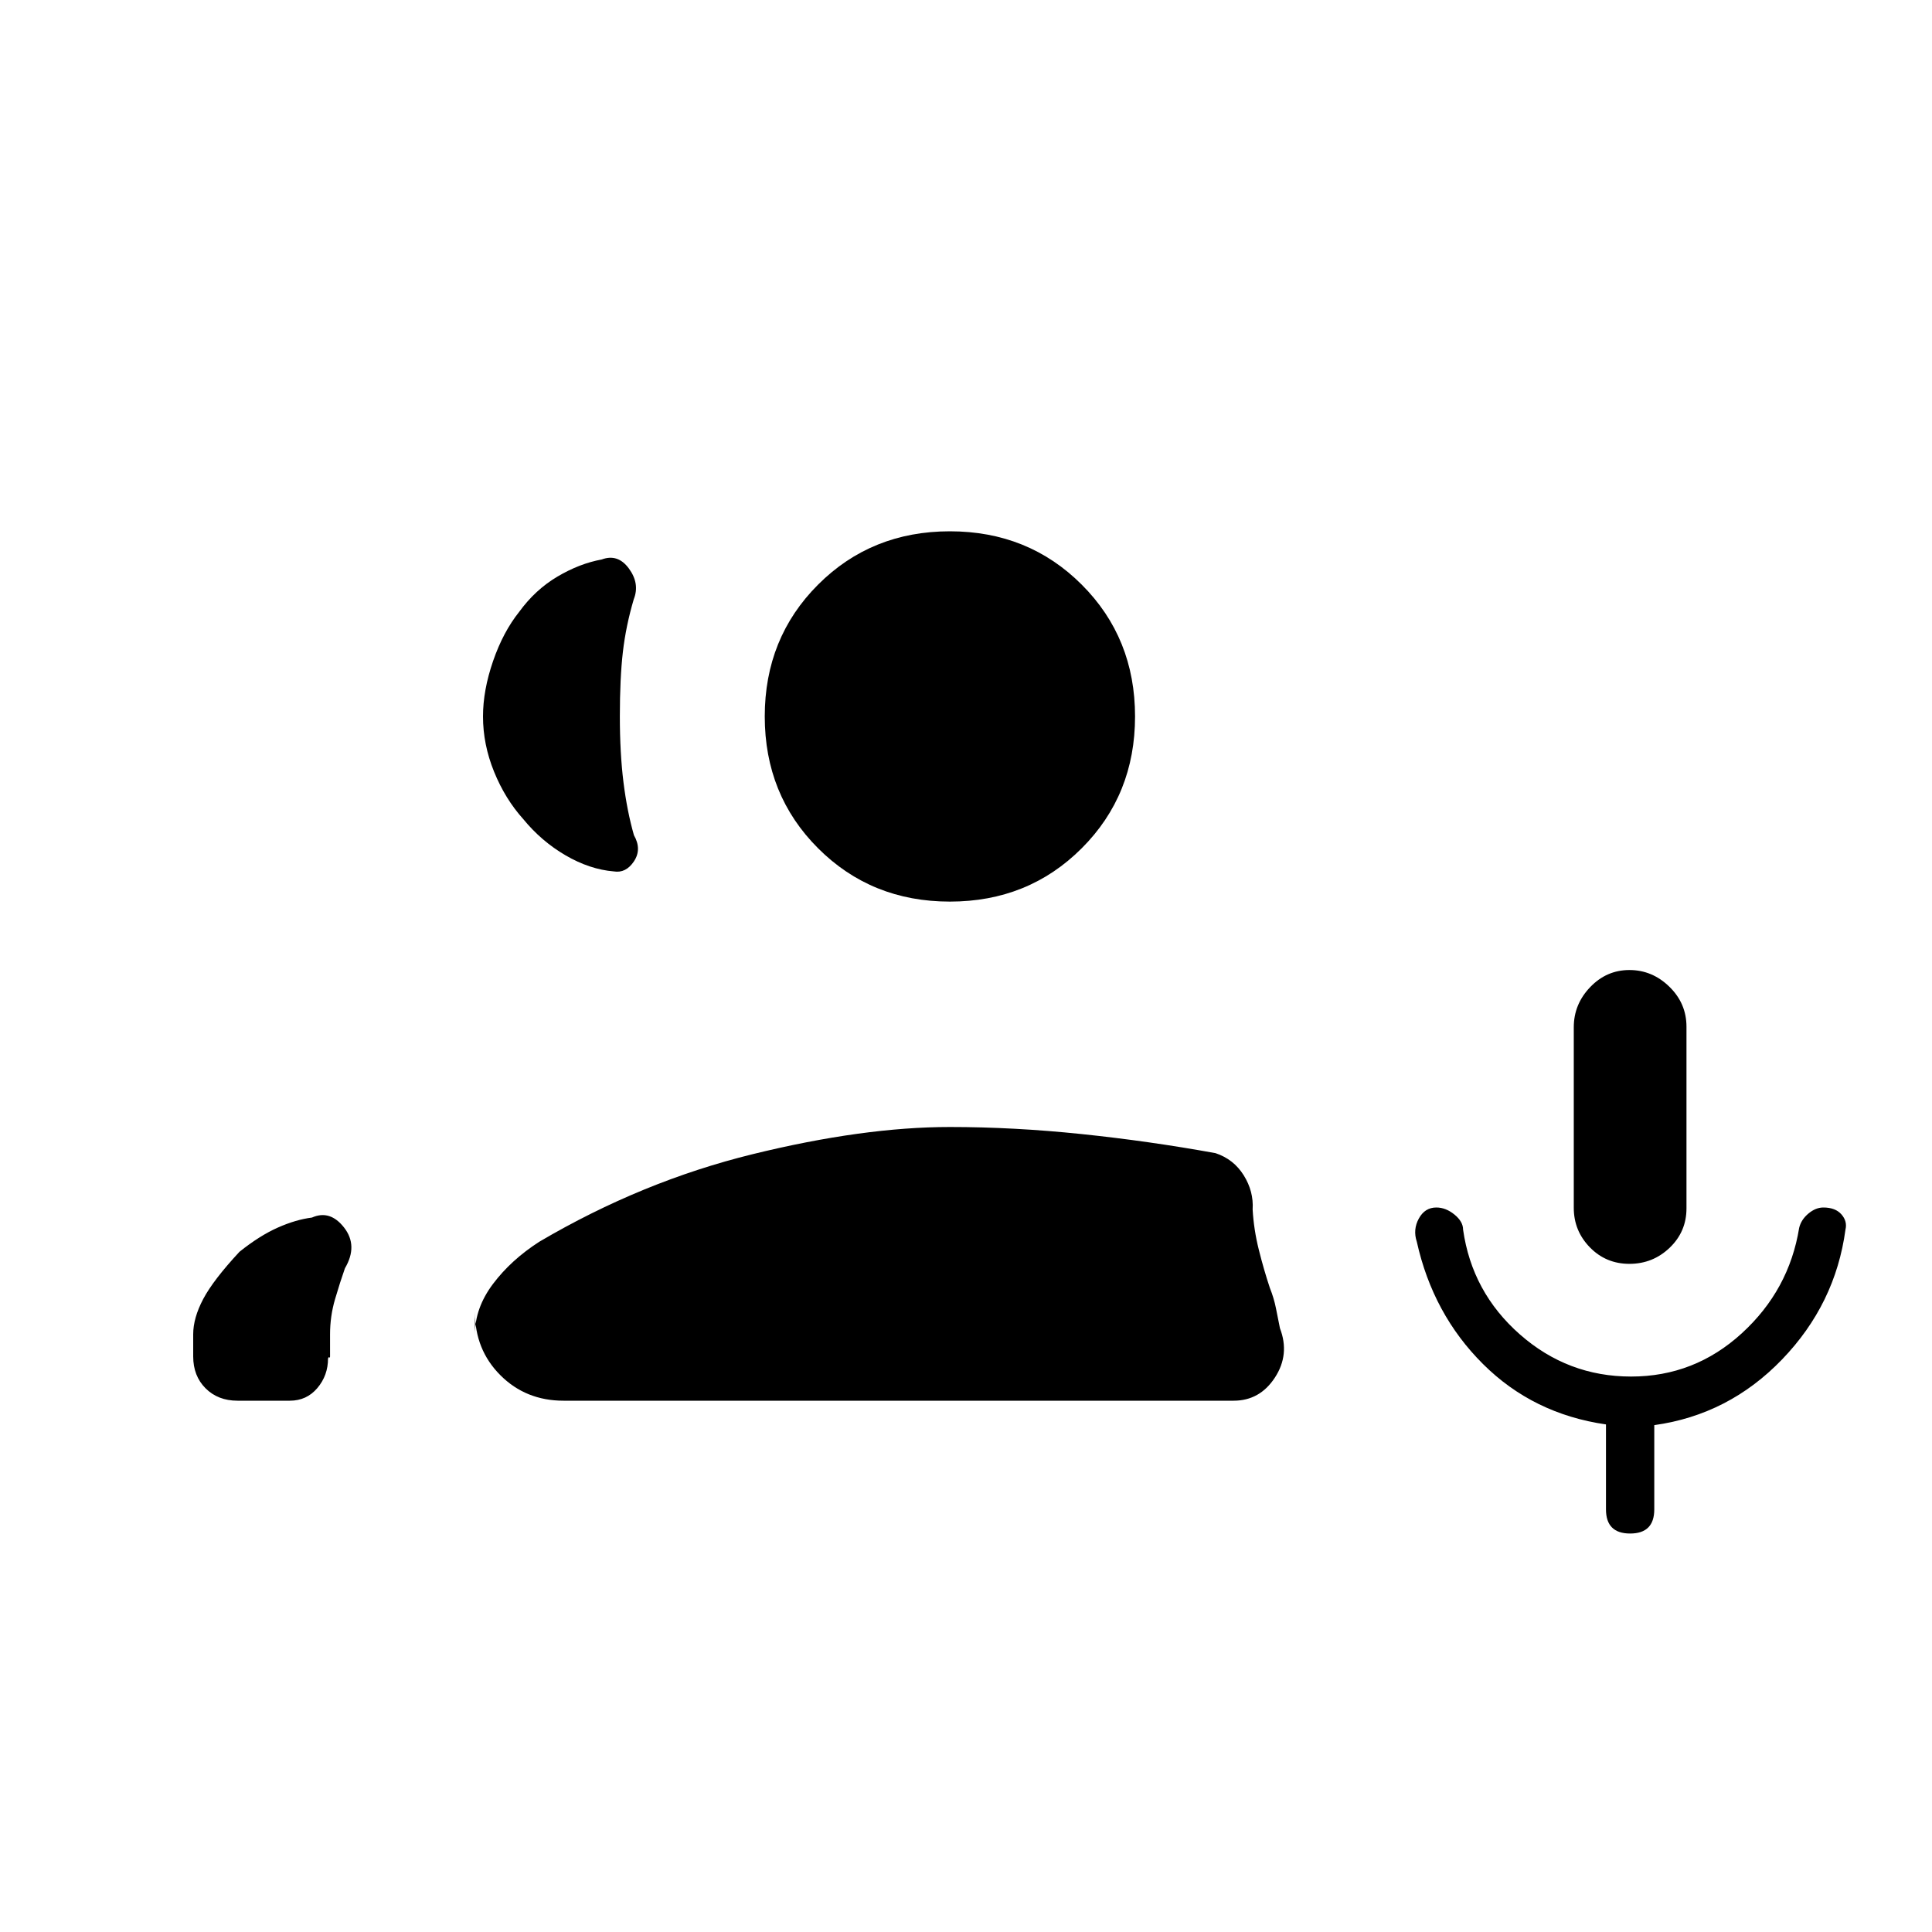 <svg xmlns="http://www.w3.org/2000/svg" height="20" viewBox="0 -960 960 960" width="20"><path d="M809.65-332Q798-332 790-340.2q-8-8.21-8-19.64v-89.73q0-11.43 8.15-19.93 8.14-8.5 19.5-8.5 11.35 0 19.85 8.3 8.5 8.29 8.5 19.86v90.27q0 11.57-8.35 19.57-8.36 8-20 8ZM472-512q-39 0-65.5-26.5T380-604q0-39 26.5-65.5T472-696q39 0 65.5 26.5T564-604q0 39-26.5 65.5T472-512ZM280-264q-18.7 0-31.35-12.65Q236-289.3 236-308v11q0-13.13 9-25.07Q254-334 268-343q51-30 106-43.5t98-13.5q31.67 0 65.33 3.5Q571-393 604-387q9 3 14 11t4.43 17q.57 10 3.07 20t5.5 19q2 5 3 10l2 10q5 13-2.5 24.5T613-264H280Zm530 66q-6 0-9-3t-3-9v-42.21q-36.18-5.2-61.09-30Q712-307 704-343q-2-6 1-11.5t8.7-5.5q4.71 0 9 3.5 4.3 3.5 4.3 7.5 4.42 31.14 28.23 52.07Q779.03-276 810.47-276q31.53 0 55.03-21.5t28.5-52.41q1-4.09 4.6-7.09 3.6-3 7.4-3 6 0 9 3.42t2 7.58q-5 37-31.5 64.5T822-251.86V-210q0 6-3 9t-9 3ZM240-604q0-13 5-27.5t13-24.5q8-11 19-17.5t22-8.5q8-3 13.5 4.5t2.42 15.24Q311-649 309.5-636q-1.5 13-1.5 32 0 18.24 1.8 32.7 1.81 14.47 5.2 26.3 4 7 0 13t-10 5q-12-1-24-8t-21-18q-9-10-14.5-23.54T240-604ZM96-286v-11q0-8.13 5-17.57 5-9.43 18-23.43 10-8 19-12t17-5q9-4 16 5t.39 20.21Q169-323 166.5-314.5 164-306 164-297v11q0 1-.25.5t-.75.5q0 8.44-5.31 14.72Q152.38-264 144-264h-26q-9.7 0-15.85-6.15T96-286Z"/></svg>